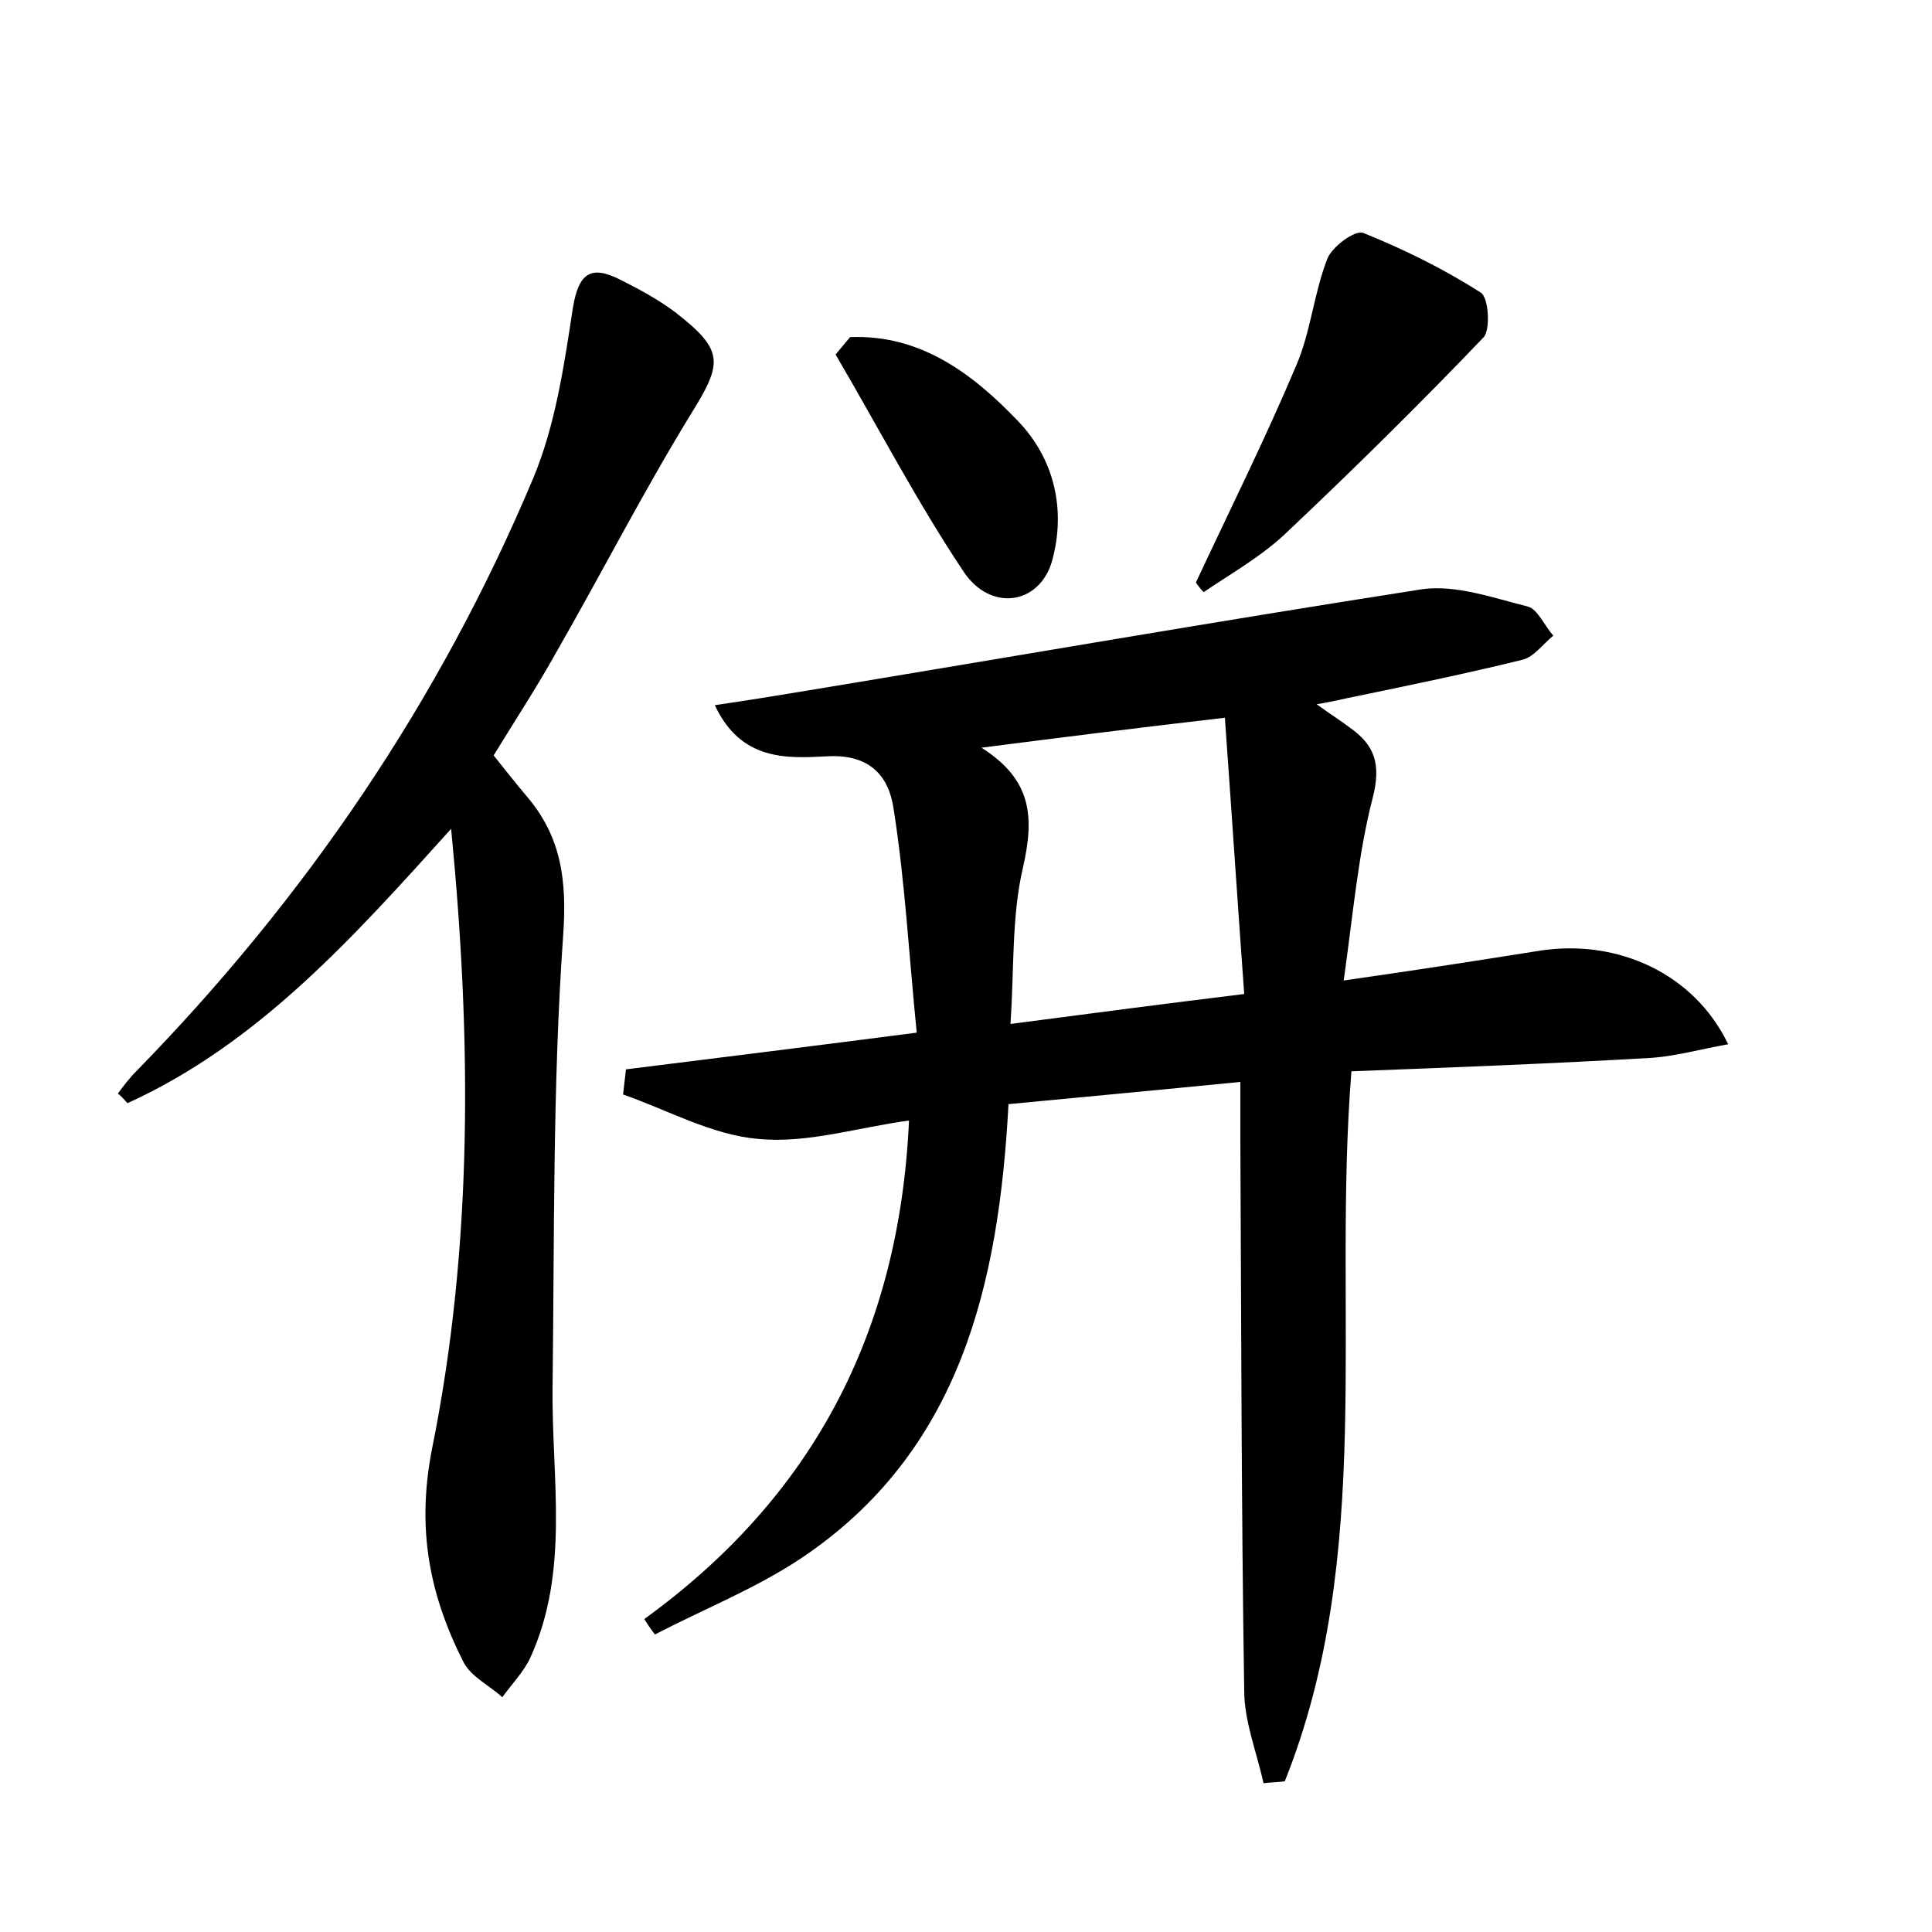 <?xml version="1.0" encoding="utf-8"?>
<!-- Generator: Adobe Illustrator 22.0.0, SVG Export Plug-In . SVG Version: 6.00 Build 0)  -->
<svg version="1.1" id="图层_1" xmlns="http://www.w3.org/2000/svg" xmlns:xlink="http://www.w3.org/1999/xlink" x="0px" y="0px"
	 viewBox="0 0 200 200" style="enable-background:new 0 0 200 200;" xml:space="preserve">
<style type="text/css">
	.st1{fill:#010000;}
	.st4{fill:#fbfafc;}
</style>
<g>
	
	<path d="M66.7,167.6C84.1,155,93.1,138,94.1,116c-5.3,0.7-10.5,2.4-15.6,1.9c-4.8-0.4-9.4-3-14-4.6c0.1-0.9,0.2-1.8,0.3-2.6
		c9.6-1.2,19.3-2.4,30.1-3.8c-0.8-7.9-1.2-15.6-2.4-23.2c-0.5-3.4-2.5-5.7-7-5.4c-4,0.2-8.8,0.5-11.5-5.3c3.4-0.5,6.5-1,9.5-1.5
		c21.2-3.5,42.5-7.2,63.7-10.5c3.5-0.5,7.4,0.9,11,1.8c1,0.3,1.7,2,2.6,3c-1.1,0.9-2,2.2-3.2,2.5c-5.7,1.4-11.5,2.6-17.3,3.8
		c-1.1,0.2-2.1,0.5-4,0.8c1.5,1.1,2.5,1.7,3.4,2.4c2.6,1.8,3.3,3.8,2.4,7.3c-1.5,5.8-2,11.8-3,18.9c7.7-1.1,14.1-2.1,20.4-3.1
		c8-1.2,15.9,2.4,19.4,9.7c-2.8,0.5-5.3,1.2-7.8,1.4c-10.3,0.6-20.7,1-31.2,1.4c-2,24.9,2.5,50-6.9,73.5c-0.7,0.1-1.5,0.1-2.2,0.2
		c-0.7-3.2-2-6.4-2-9.6c-0.3-19-0.3-38.1-0.4-57.1c0-1.7,0-3.5,0-5.9c-8.1,0.8-15.6,1.5-24,2.3c-1,18.5-4.9,36-21.6,47.1
		c-4.7,3.1-10,5.2-15,7.8C67.4,168.7,67,168.1,66.7,167.6z M126.8,74.3c-9.5,1.1-17.4,2.1-25.2,3.1c5.2,3.3,5.5,7.1,4.3,12.4
		c-1.2,5.1-0.9,10.6-1.3,16.2c8.4-1.1,16-2.1,24.2-3.1C128.1,93.2,127.5,84.1,126.8,74.3z"/>
	<path d="M46.7,85.8C36.6,97,26.8,108,13.2,114.2c-0.3-0.3-0.6-0.7-1-1c0.6-0.8,1.2-1.6,1.9-2.3c17.5-17.9,31.4-38.3,41.1-61.4
		c2.3-5.5,3.2-11.7,4.1-17.6c0.6-3.7,1.9-4.5,5-2.9c2,1,4,2.1,5.7,3.4c5,3.9,4.8,5.2,1.5,10.5c-4.9,8-9.2,16.4-13.9,24.6
		c-2,3.6-4.3,7.1-6.5,10.7c1.2,1.5,2.3,2.9,3.4,4.2c3.6,4.2,4.2,8.7,3.8,14.4c-1.1,15.6-0.9,31.2-1.1,46.9
		c-0.1,9.4,1.8,18.9-2.3,27.9c-0.7,1.5-1.9,2.7-2.9,4.1c-1.3-1.2-3.2-2.1-4-3.6c-3.5-6.9-4.9-13.7-3.3-22
		C49,128.9,48.8,107.3,46.7,85.8z"/>
	<path d="M123.8,60.3c3.5-7.5,7.2-14.9,10.4-22.5c1.5-3.5,1.8-7.4,3.2-11c0.5-1.3,2.9-3,3.7-2.7c4.2,1.7,8.3,3.7,12.2,6.2
		c0.8,0.5,1,3.8,0.3,4.6c-6.7,7-13.6,13.8-20.7,20.5c-2.5,2.3-5.5,4-8.3,5.9C124.3,61,124,60.6,123.8,60.3z"/>
	<path d="M88,34.9c7.2-0.3,12.6,3.7,17.3,8.6c3.8,3.9,5.1,9.2,3.6,14.6c-1.3,4.5-6.4,5.3-9.2,1c-4.8-7.2-8.8-14.9-13.2-22.4
		C87,36.1,87.5,35.5,88,34.9z"/>
	
</g>
</svg>
